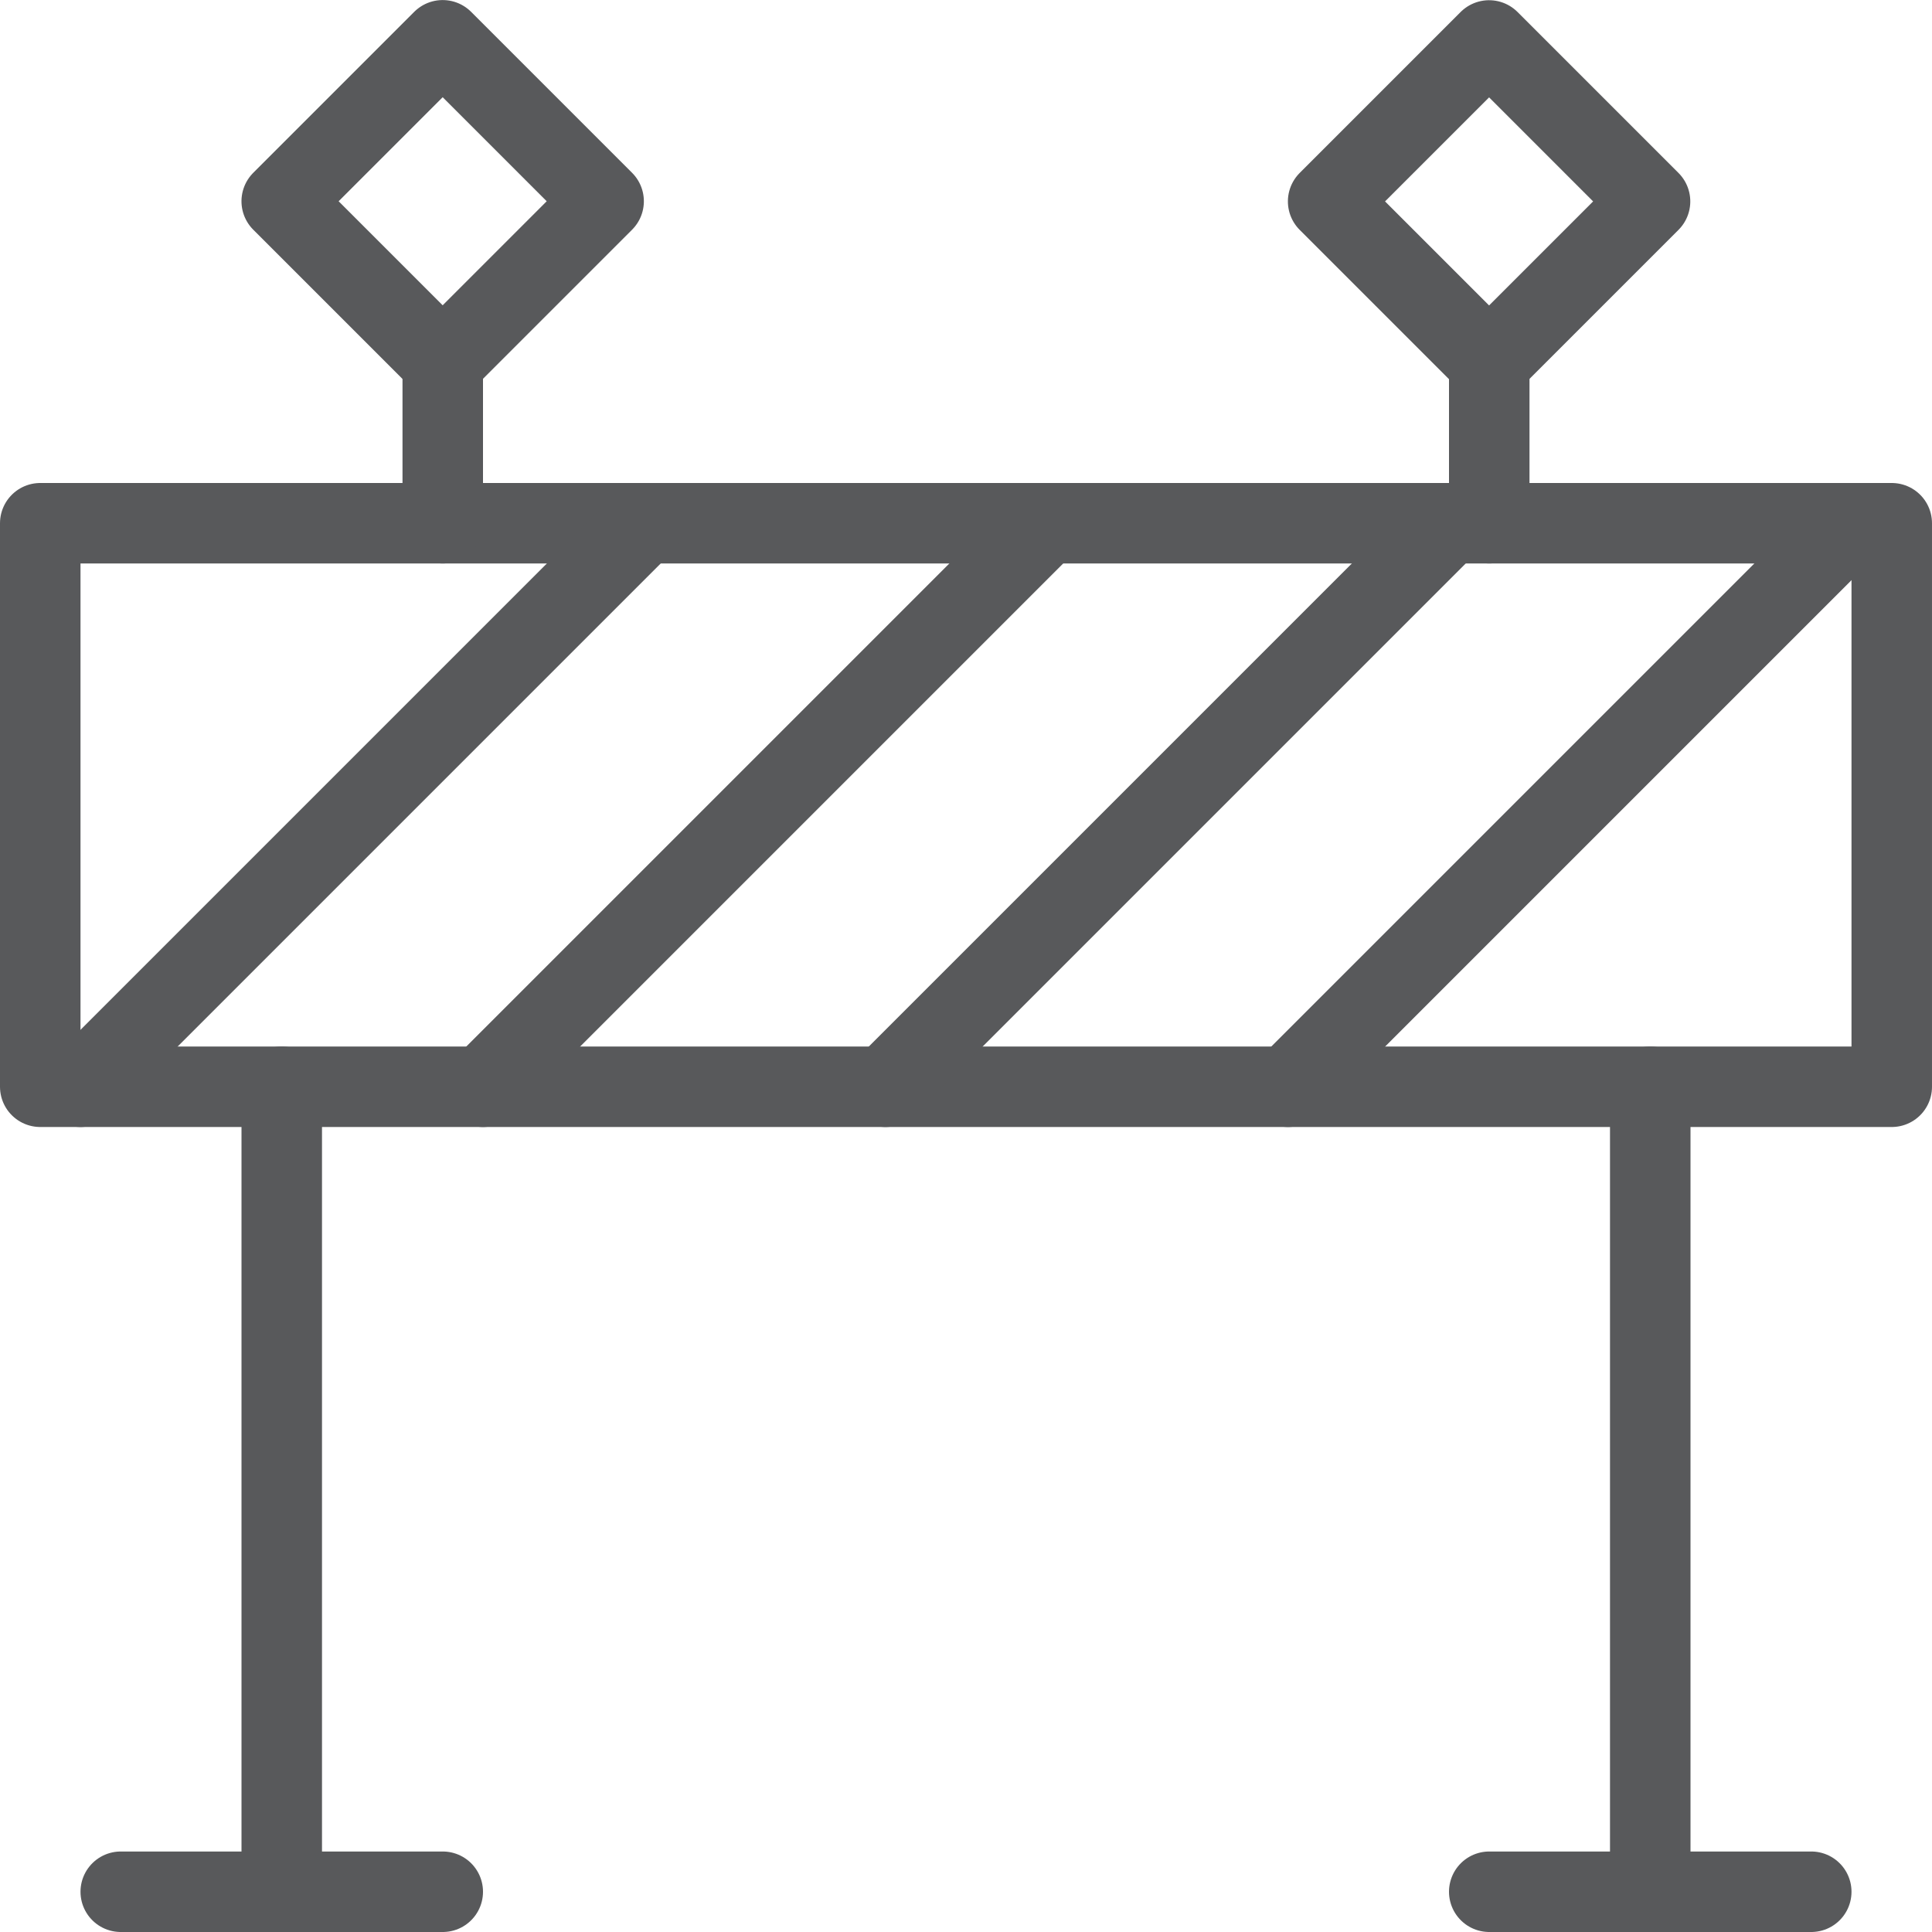 <?xml version="1.0" encoding="utf-8"?>
<!-- Generator: Adobe Illustrator 21.0.2, SVG Export Plug-In . SVG Version: 6.00 Build 0)  -->
<svg version="1.1" xmlns="http://www.w3.org/2000/svg" xmlns:xlink="http://www.w3.org/1999/xlink" x="0px" y="0px" width="24px"
	 height="24px" viewBox="0 0 24 24" enable-background="new 0 0 24 24" xml:space="preserve">
<g id="Black">
	<g>
		
			<rect x="0.5" y="6.5" fill="none" stroke="#58595B" stroke-linecap="round" stroke-linejoin="round" stroke-miterlimit="10" width="23" height="7"/>
		
			<line fill="none" stroke="#58595B" stroke-linecap="round" stroke-linejoin="round" stroke-miterlimit="10" x1="3.5" y1="13.5" x2="3.5" y2="23.5"/>
		
			<line fill="none" stroke="#58595B" stroke-linecap="round" stroke-linejoin="round" stroke-miterlimit="10" x1="20.5" y1="13.5" x2="20.5" y2="23.5"/>
		
			<line fill="none" stroke="#58595B" stroke-linecap="round" stroke-linejoin="round" stroke-miterlimit="10" x1="5.5" y1="4.5" x2="5.5" y2="6.5"/>
		
			<line fill="none" stroke="#58595B" stroke-linecap="round" stroke-linejoin="round" stroke-miterlimit="10" x1="18.5" y1="4.5" x2="18.5" y2="6.5"/>
		
			<line fill="none" stroke="#58595B" stroke-linecap="round" stroke-linejoin="round" stroke-miterlimit="10" x1="1" y1="13.5" x2="8" y2="6.5"/>
		
			<line fill="none" stroke="#58595B" stroke-linecap="round" stroke-linejoin="round" stroke-miterlimit="10" x1="6" y1="13.5" x2="13" y2="6.5"/>
		
			<line fill="none" stroke="#58595B" stroke-linecap="round" stroke-linejoin="round" stroke-miterlimit="10" x1="11" y1="13.5" x2="18" y2="6.5"/>
		
			<line fill="none" stroke="#58595B" stroke-linecap="round" stroke-linejoin="round" stroke-miterlimit="10" x1="16" y1="13.5" x2="23" y2="6.5"/>
		
			<rect x="4.086" y="1.086" transform="matrix(0.707 -0.707 0.707 0.707 -0.157 4.621)" fill="none" stroke="#58595B" stroke-linecap="round" stroke-linejoin="round" stroke-miterlimit="10" width="2.828" height="2.828"/>
		
			<rect x="17.086" y="1.086" transform="matrix(0.707 -0.707 0.707 0.707 3.651 13.814)" fill="none" stroke="#58595B" stroke-linecap="round" stroke-linejoin="round" stroke-miterlimit="10" width="2.828" height="2.828"/>
		
			<line fill="none" stroke="#58595B" stroke-linecap="round" stroke-linejoin="round" stroke-miterlimit="10" x1="1.5" y1="23.5" x2="5.5" y2="23.5"/>
		
			<line fill="none" stroke="#58595B" stroke-linecap="round" stroke-linejoin="round" stroke-miterlimit="10" x1="18.5" y1="23.5" x2="22.5" y2="23.5"/>
	</g>
</g>
<g id="Frames-24px">
	<rect fill="none" width="24" height="24"/>
</g>
</svg>
